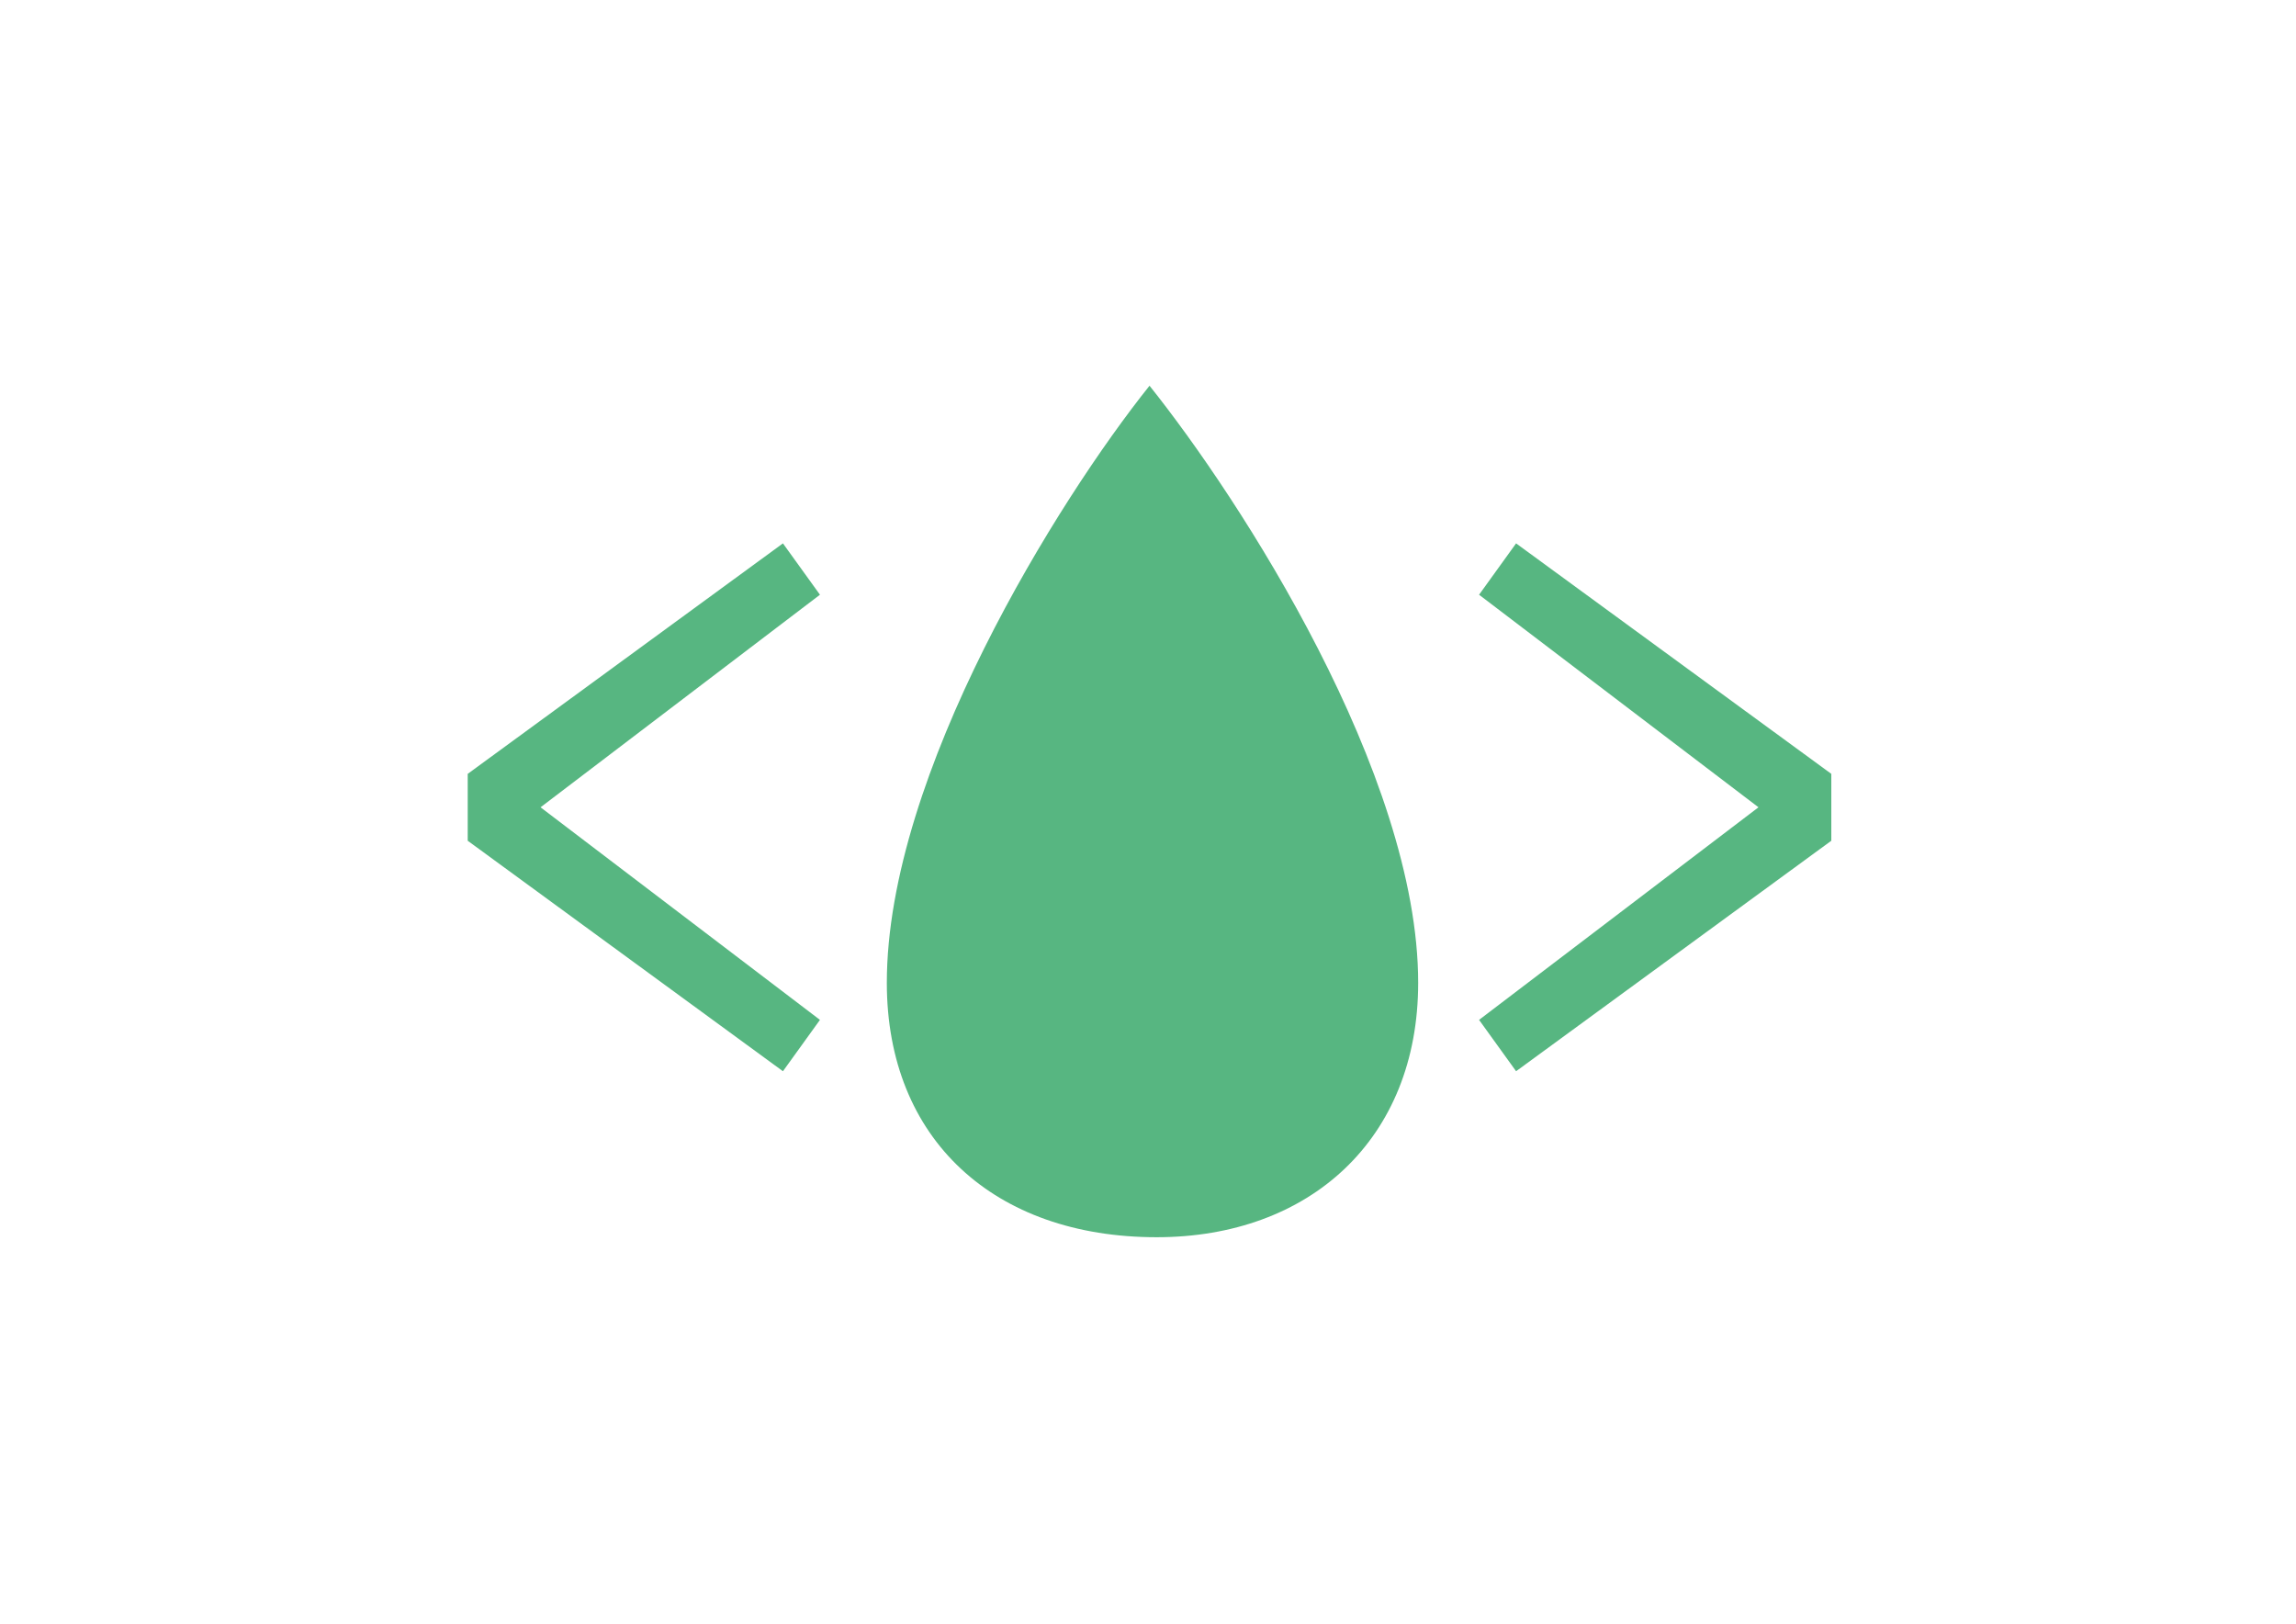 <?xml version="1.0" encoding="utf-8"?>
<!-- Generator: Adobe Illustrator 16.0.0, SVG Export Plug-In . SVG Version: 6.00 Build 0)  -->
<!DOCTYPE svg PUBLIC "-//W3C//DTD SVG 1.1//EN" "http://www.w3.org/Graphics/SVG/1.1/DTD/svg11.dtd">
<svg version="1.1" id="Layer_1" xmlns="http://www.w3.org/2000/svg" xmlns:xlink="http://www.w3.org/1999/xlink" x="0px" y="0px"
	 width="841.89px" height="595.28px" viewBox="0 0 841.89 595.28" enable-background="new 0 0 841.89 595.28" xml:space="preserve">
<path fill="#57B681" d="M424.127,453.585c-59.546,0-98.95-35.898-98.95-93.257c0-76.619,63.049-177.319,96.323-218.914
	c33.276,41.594,98.511,142.295,98.511,218.914C520.011,417.687,480.167,453.585,424.127,453.585L424.127,453.585z M171.5,308.229
	v-24.519l115.586-84.502l13.574,18.828l-102.454,77.932l102.454,77.935l-13.574,18.828L171.5,308.229z M555.914,392.73
	l-13.574-18.828l102.451-77.935L542.34,218.036l13.574-18.828L671.5,283.709v24.519L555.914,392.73z"/>
</svg>
